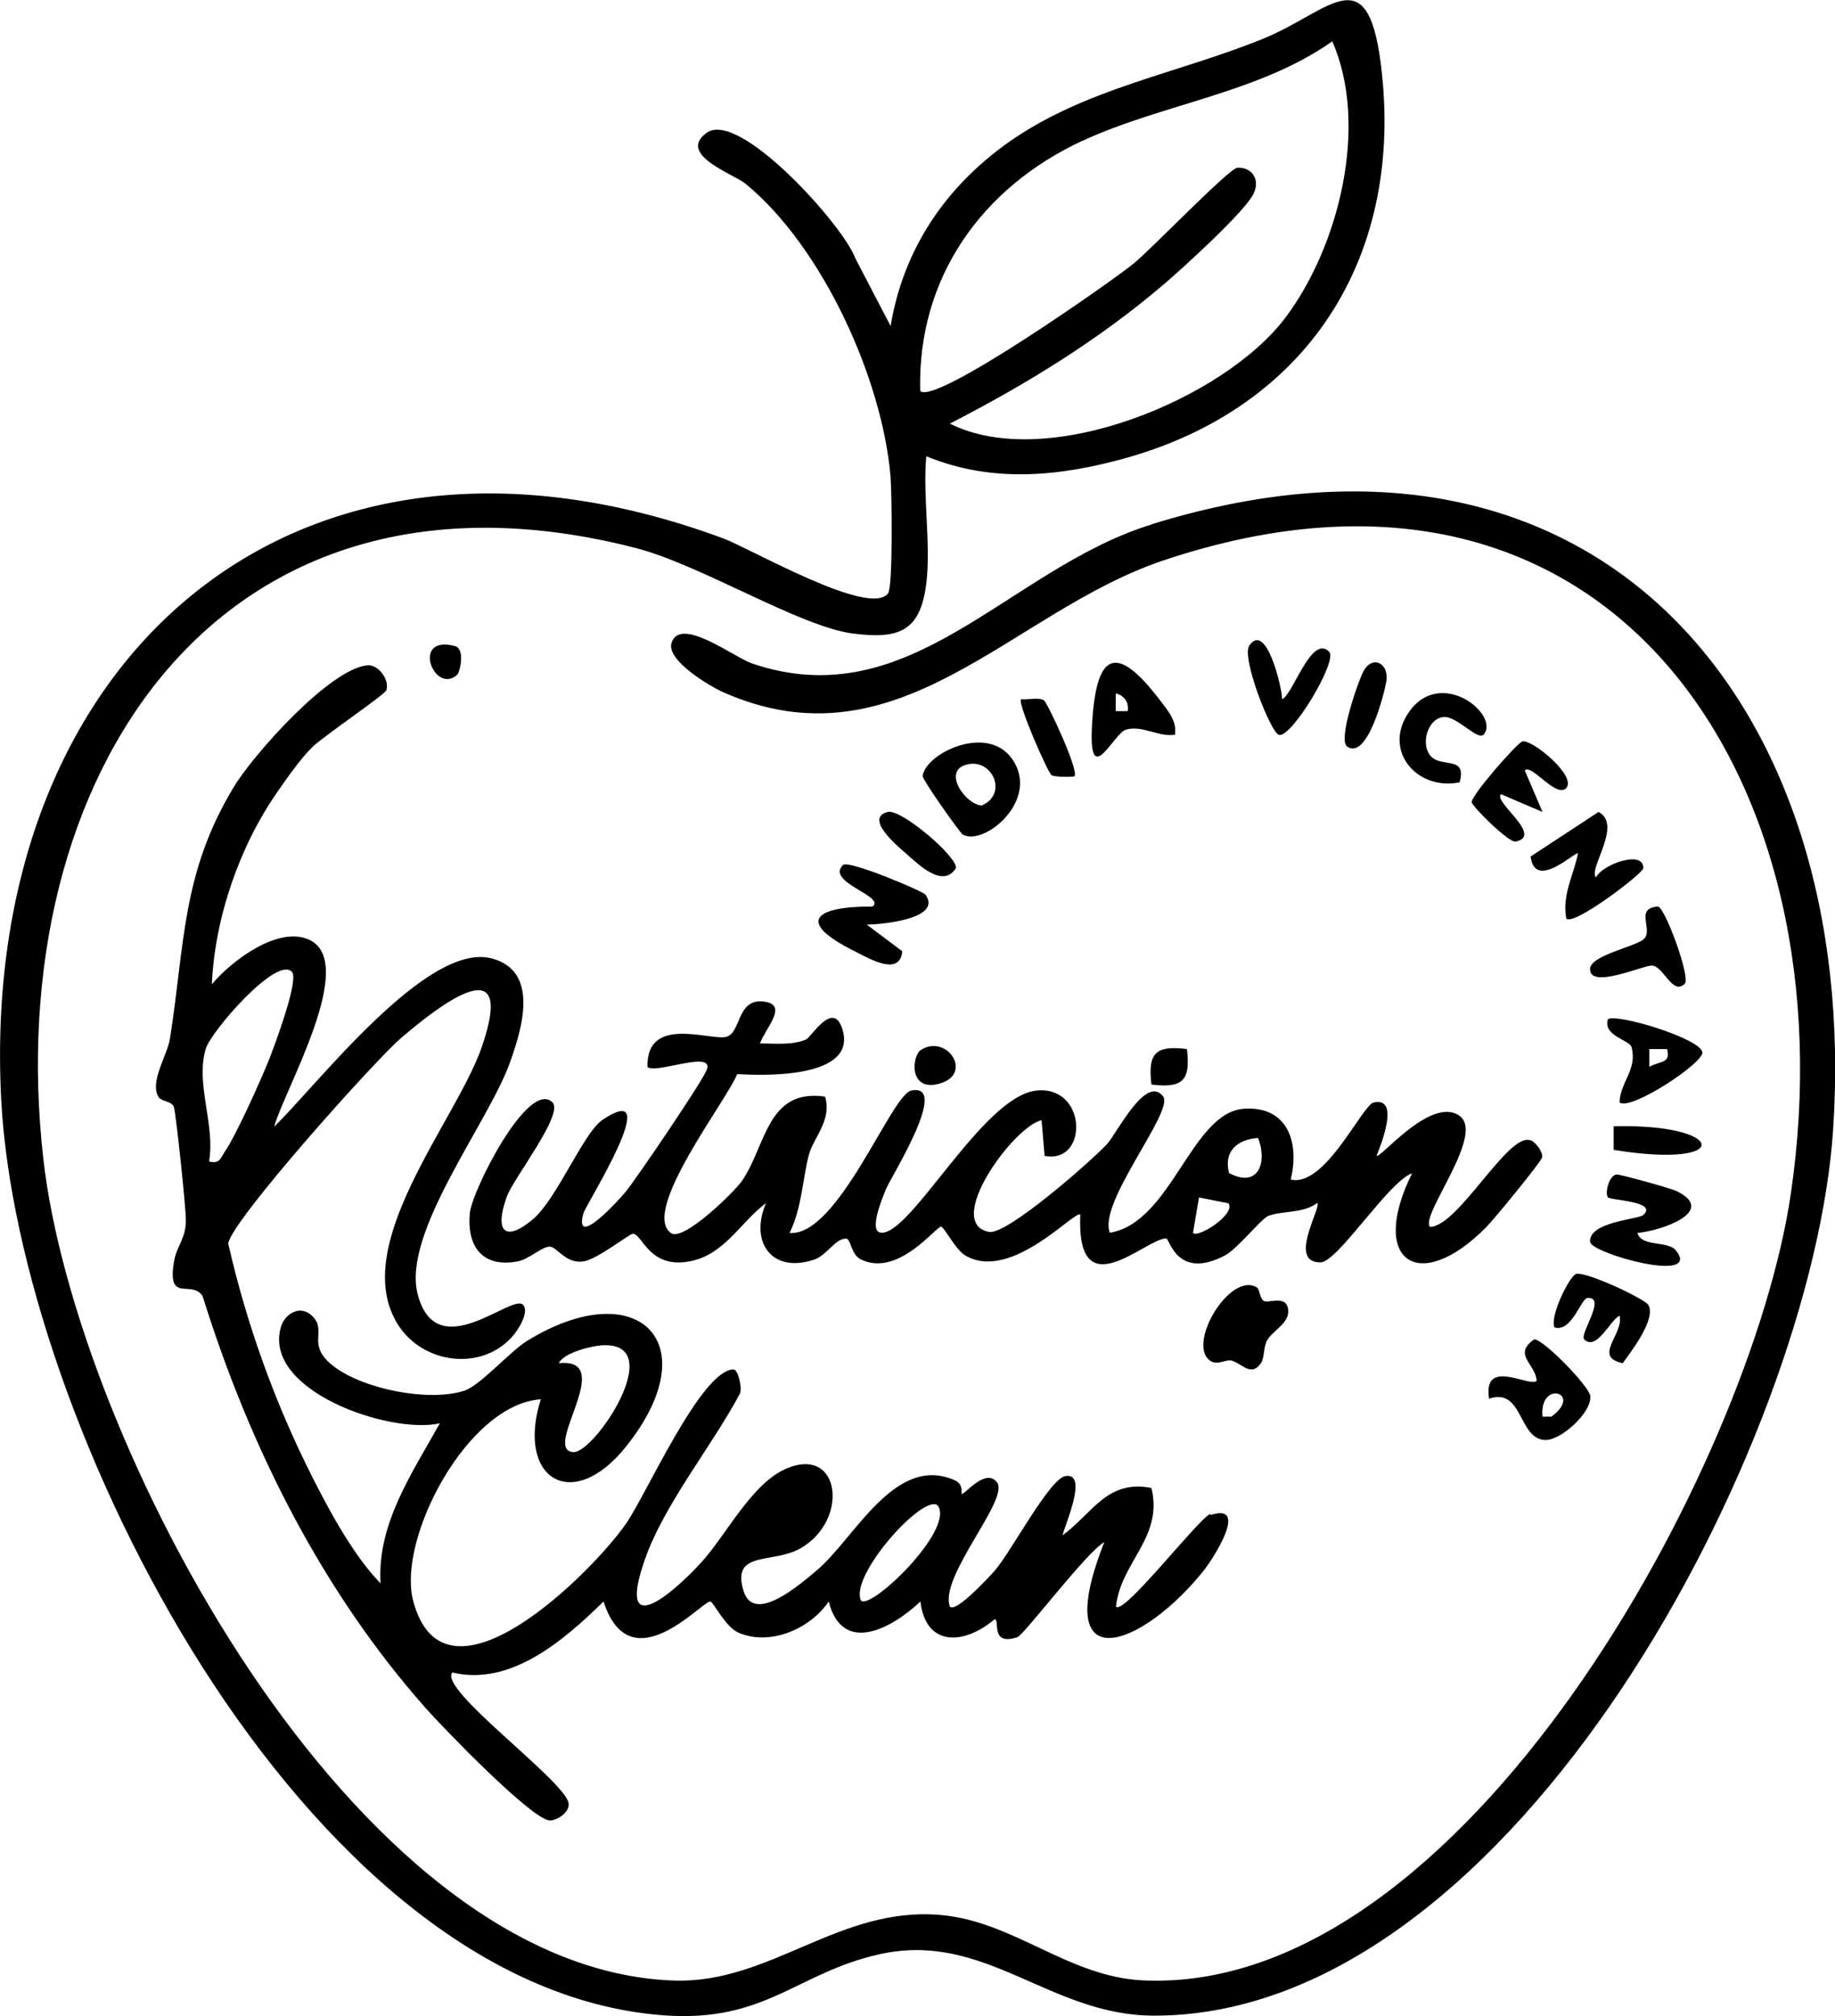 <?xml version="1.0" encoding="UTF-8"?><svg id="g" xmlns="http://www.w3.org/2000/svg" viewBox="0 0 91.03 100"><path d="M45.93,44.4c.8,1.2-2.28,1.45-2.93,1.46l1.76,1.32c-.12,1.25-1.58.4-2.36,0-2.96-1.47-1.98-2.23.89-2.22.65-.52-2.35-1.2-1.47-2.06.27-.26,3.98,1.3,4.1,1.48Z"/><path d="M79.18,43.5c.33-.63,2.36-1.37,2.34-.44,0,.25-3.45,2.88-3.82,2.5-.22-1.17.36-2.14.58-3.23-.11-.14-2.13,1.88-2.35.15l3.37-2.21c1.2.63-.49,2.77-.14,3.24Z"/><path d="M81.23,61.15c.19.71,1.52.37,1.91.87,1.32,1.68-4.22.15-4.26-.43-.07-1,2.41-1.11,2.64-1.33.75-.69-1.65-.72-1.76-.88-.15-.23.06-1.08.43-1.13.15-.02,2.71.69,2.97.82,2.07,1-.75,1.98-1.93,2.08Z"/><path d="M62.36,63.86c.12.08.14.53.33.66s1.03-.27,1.19.31c.2.75-.69,1.1-1.01,1.63-.2.32-.13.88-.32,1.15-.49.72-.97-.02-1.47-.13-.26-.06-.7.24-1.03.02-1.22-.8.98-4.48,2.31-3.64Z"/><path d="M77.7,39.09c-.51.51-1.72-1.22-2.06-.88l.88,2.06-2.06-.88c-.4.38,2.13,2.06.73,2.35-.34.07-2.14-1.72-2.18-1.95-.05-.32,2.27-2.97,2.52-3.02.51-.09,2.72,1.75,2.16,2.32Z"/><path d="M81.77,64.72c.4.69-.83,2.28-1.27,2.89-1.5-.32.04-1.41-.15-2.35-.43.13-1.13,1.78-1.76,1.17-.26-.25,1.15-2.15.15-2.05-.31.03-.77,1.7-1.62,1.46-.27-.53.76-2.6,1.08-2.66.53-.11,3.39,1.24,3.57,1.54Z"/><path d="M73.58,36.44c-.26.29-1.31-.9-1.92-.88-.79.02-1.18,1.23-.75,1.86.51.74,1.88-.02,1.5,1.38-2.15.44-3.86-1.62-2.49-3.52,1.59-2.21,4.53.2,3.67,1.17Z"/><path d="M63.59,34.68c.53-.15,1.46-3.27,2.35-2.35.43.44-1.85,4.26-2.49,4.12-.41-.09-1.87-3.83-1.48-4.42.85-1.27,1.65,2.16,1.63,2.65Z"/><path d="M83.58,48.79c-.61.6-1.04-.84-1.61-.9-.42-.04-3.12,1.21-3.09.16.02-.67,2.26-1.1,2.66-1.47.51-.47-.49-1.53.71-1.62.37.09,1.62,3.53,1.33,3.82Z"/><path d="M44.04,40.27c.66-.17,3.49,2.25,3.38,2.79-.65,1.02-1.85-.18-2.49-.74-.37-.33-2.09-1.74-.89-2.05Z"/><path d="M80.05,57.03v-1.17c5.63-.15,6,2.15,0,1.17Z"/><path d="M66.83,37.03c-.47-.32.53-3.21.81-3.74.44-.82,1.29-.4,1.13.52-.11.63-.94,3.9-1.94,3.22Z"/><path d="M51.78,34.73c.18.1,1.77,3.53,1.52,3.77-.04.04-.95.05-1.13-.05s-1.71-3.59-1.52-3.77c.35.04.85-.11,1.13.05Z"/><path d="M45.69,52.07c1.29-.81,2.61,1.19.93,1.67-1.55.45-1.4-1.37-.93-1.67Z"/><path d="M58.88,52.03c.19,1.57-.21,1.95-1.76,1.76-.19-1.57.21-1.95,1.76-1.76Z"/><path d="M22.68,33.47c-1.15,1.01-2.31-2-.12-1.43.54.14.25,1.31.12,1.43Z"/><path d="M75.94,56.57c-1.08-.5-3.58,4.26-5,4.28-.52-.57,2.83-4.66,1.42-5.54-1.43-.9-3.92,2.2-4.07,2.01.21-.53,1.18-2.93-.14-2.64-.58.12-2.41,4.23-4.12,3.82.45-1.85-.16-3.65-2.31-3.51-2.62.17-3.6,5.64-6.66,6.15-.62-1.48,3.2-6.02,2.64-6.76-.85-1.12-2.3,1.84-2.78,2.36-.79.85-4.97,4.52-5.85,4.36-2.29-.42,1.21-5.24,2.6-5.54l.15,1.77c2.19.42,2.12-3.52-.42-3.24-2.65.3-6.17,7.1-7.67,7.05-.7-.02.09-1.82.21-2.14.21-.55,3.24-5.32,1.26-4.91-.99.21-3.63,7.26-6.03,7.06.62-1.27.64-2.69.96-3.89.23-.84,1.15-1.71.8-2.87-2.89-.42-2.92,2.44-4.13,4.19-.35.51-2.89,3.01-3.51,2.58-1.54-1.07,2.8-6.63,3.28-7.89,1.39.09,5.97.21,5.22-2.22-.45-1.48-1.54.39-1.81.51-.7.29-1.54.19-2.28.19.28-.78,1.47-1.95.14-2.08-1.29-.12-1.08,1.55-1.8,1.75-.78.22-3.99-1.11-3.92,1.5.38.37,3.33-.87,2.94.14-.25.63-3.4,5.26-3.99,6.01-.29.37-2.64,2.96-2.13,1.11.11-.41,4.14-6.77.95-4.64-.94.63-2.27,3.93-3.45,4.93-1.43,1.2-1.92.56-1.29-1.14.32-.88,2.83-4.08,2.26-4.65-1.19-1.19-3.99,4.36-4.1,5.47-.17,1.71.66,2.76,2.42,2.4.51-.11,1.2-.74,1.54-.72.39.02.78.87,1.69.73.66-.1,2.28-1.37,2.43-1.37.48,0,.8,1.78,2.87,1.36,1.69-.34,2.47-1.93,3.74-2.88-.82,1.91.26,3.5,2.37,2.81.65-.21,1.05-1.05,1.6-1.05.24,0,.24.79.73,1.03,1.84.91,3.72-1.62,3.98-1.62.16,0,.71,1.14,1.21,1.43,2.28,1.34,5.49-2.33,5.7-2.02-.2,4.71,3.22,1.19,4.26,1.17.17,0,.53,2.09,2.91.85.63-.33,1.8-1.82,2.15-1.96.66-.27,1.74-.11,2.44-.65.2.25-1.48,2.96.15,2.95.86,0,3.35-3.98,4.55-4.42-2.18,4.4.37,6.04,3.69,2.66.37-.37,2.72-3.23,2.76-3.45.05-.29-.34-.75-.56-.85ZM59.18,61.15l.3-1.76,1.46.29c.38.54-1.51,1.74-1.76,1.47ZM60.97,58.18c-.28-1.08.41-1.67,1.44-1.74.47,1.19.03,2.52-1.44,1.74Z"/><path d="M50.2,37.63c-1.24-1.74-4.27-.27-4.43.85-.03.17,1.84,2.82,1.99,2.91,1.04.61,3.89-1.72,2.44-3.76ZM48.7,39.95c-.79-.04-1.94-1.66-.81-2.01,1.31-.42,2.16,1.44.81,2.01Z"/><path d="M76.09,66.44c-1.06.76.1,1.21.14,2.05-.37.33-2.68-1.18-2.36.88,1.7-.57,1.44,2.02,2.79,2.05.77.02,2.31-1.36,2.23-2.18-.04-.48-2.39-2.89-2.8-2.81ZM76.96,70.26h-.44c-.17-1.86,2.05-1.17.44,0Z"/><path d="M57.59,34.79c-2.27-3.01-3.23-2.39-3.42,1.22-.17,3.2,1.08.36,1.68.18.82-.24,1.62.38,2.44.25.09-.69-.33-1.16-.7-1.65ZM55.94,35.27h-.59v-.88c.43.1.67.47.59.88Z"/><path d="M57.13,26.01c-7.14,2.21-11.95,9.59-19.84,6.89-.87-.3-3.57-2.38-3.98-1-.25.85,1.87,2.12,2.56,2.43,8.74,3.87,14.29-4.01,21.86-6.54,22.3-7.46,34.1,11.05,31.11,31.41-1.97,13.45-16.22,39.78-32.16,39.02-3.68-.18-6.39-2.92-9.99-3.24-5.05-.46-8.45,3.4-13.24,3.25-15.98-.52-29.73-26.87-31.3-40.75C0,38.58,10.82,21.85,31.54,27.18c3.22.83,8.14,3.9,10.76,4.24,2.27.29,3.35-.08,3.65-2.47.24-1.95-.18-4.32,0-6.32,3.27,1.34,6.6,1.01,9.93.08,8.9-2.51,13.64-9.79,12.68-19.01-.62-6.03-2.51-3.17-5.85-1.8-4.26,1.75-8.91,2.47-12.74,5.2-3.09,2.21-5.16,5.28-5.79,9.07l-1.76-3.38c-.57-1.58-5.75-7.38-7.37-6.2-1.47,1.08,1.34,2.04,1.93,2.52,3.81,3.12,6.8,9.69,7.2,14.56.06.8.12,5.4-.12,5.75-.87,1.24-6.86-2.23-8.19-2.72C14.52,18.81-1.07,32.78.06,54.54c.83,15.92,14.88,44.03,32.81,45.41,5.12.39,6.63-2.11,10.78-3.03,5.24-1.16,8.42,3.06,13.62,3.05,17.89,0,32.67-28.56,33.67-43.99,1.37-21.14-11.72-36.83-33.8-29.98ZM53.69,6.99c3.96-1.84,8.77-2.37,12.4-4.94,1.83,4.15.34,10.16-2.32,13.7-3.04,4.04-11.83,7.68-16.65,5.26,3.78-1.94,7.4-4.16,10.64-6.93.92-.79,4.01-3.59,4.43-4.48.34-.73-.11-1.32-.81-1.28-.4.02-4.32,4.09-5.14,4.75-1.08.88-9.88,7.06-10.59,6.32-.15-5.63,3.08-10.1,8.03-12.4Z"/><path d="M79.76,50.56c-.24.83,1.08,1.01,1.18,1.38.29,1.12-.56,1.71-.6,2.73.5.47,4.22-1.97,4.11-2.49-.15-.7-4.33-1.95-4.7-1.62ZM81.82,52.91v-.88s.88,0,.88,0c.19.72-.31.57-.88.88Z"/><path d="M60.04,75.09c-.55.18-4.31,5.06-4.68,4.59.24-2.22,2.36-3.42,1.76-5.88-2.19-.44-2.93,1.26-4.41,2.35.11-.5,1.3-3.14.14-2.94-.79.13-2.7,3.78-3.52,4.71-.24.27-1.92,2.1-2.21,1.76-.54-1.49,2.98-5.33,2.34-6.16-.57-.75-1.63.65-1.75.57-.04-.02.11-.48-.36-.68-2.98-1.3-4.97,2.93-6.86,4.5-.81.67-3.1,2.69-3.61.98-.6-2,1.43-1.32,2.8-2.08,2.48-1.38,2.03-5.18-.72-3.95-1.69.75-2.95,3.3-4.18,4.64-1.42,1.55-4.23,3.96-2.79-.15.95-2.73,3.35-5.66,4.72-8.24.11-.28-.09-1.2-.33-1.19-1.59.03-4.31,6.18-5.31,7.63-1.68,2.43-9,9.75-10.57,3.86-.82-3.07,2.68-9.77,6.33-10.01-1.25,3.92,1.55,5.71,4.24,2.33,4.11-5.17.53-8.59-4.93-5.22-.87.54-2.31,2.21-3.12,2.47-1.77.56-4.98-.08-6.46-1.21-1.41-1.08-.31-1.72-1.05-2.48-.59-.61-1.37-.15-1.57.51-.95,3.18,5.44,5.36,7.88,4.79-1.36,2.45-3.13,5-2.94,7.94-1.31-1.33-2.53-3.57-3.39-5.28-1.85-3.66-3.26-7.58-4.17-11.58.19-1.16,7.27-9.07,8.59-10.2,1.98-1.69,5.72-4.55,3.99.46-1.28,3.7-6.67,9.89-4.13,13.81,1.22,1.88,4.04,2.28,5.6.6.32-.34.92-1.28.57-1.63-.56-.56-4.29,3.07-5.22-.52-.79-3.03,3.48-8.46,4.57-11.47.59-1.65,1.5-4.54-.88-5.18-3.22-.88-8.68,6.29-10.81,8.34.5-1.81,4.16-8.1,1.76-9.26-1.54-.74-3.9,1.05-4.85,2.2.14-3.25,1.35-6.82,3.25-9.54.47-.68,1.16-1.67,1.74-2.23.55-.54,3.6-2.6,3.67-2.82.16-.53-.41-1.29-.95-1.23-1.86.17-5.65,4.42-6.62,6.03-2.6,4.29-2.43,7.84-3.17,12.49-.13.83-1.04,2.17-.55,2.91.14.2.67.19.75.49.12.47.58,4.88.59,5.55.02.94-.45,1.32-.58,2.06-.38,2.16.85.91,1.41,1.75,2.32,7.44,5.89,14.59,11.06,20.43.83.94,5.32,5.6,6.18,5.58.39-.01,1.02-.45.91-.89-.3-1.18-6.47-5.62-5.76-6.45,2.89.7,5.54-1.6,7.5-3.52,1.32,4.09,4.88-.01,5.29,0,.16,0,.73,1.24,1.39,1.54,1.6.7,3.6-.21,4.49-1.54.68,2.67,3.12,1.35,4.55,0,.27,2.28,2.19,2.15,3.68.88.29.02-.25,1.34,1.13.89.33-.11,3.45-4.25,4.31-4.71-2.77,7.01,1.95,5.21,5,1.32.31-.39,2.25-3.31.28-2.67ZM29.93,66.72c3.22-.12-.44,5.35-1.48,5.3-1.62-.08,2.21-4.7-.73-4.41.26-.54,1.71-.88,2.21-.89ZM10.37,57.61c.32-1.84-.69-3.85-.16-5.6.26-.86,3.52-4.62,4.27-3.81.37.39-.86,3.65-1.12,4.32-.4,1.01-1.64,3.77-2.19,4.57-.24.34-.23.64-.8.52ZM42.71,79.38c-.58-1.26,3.17-5.39,3.82-4.7.81,1.23-3.36,5.21-3.82,4.7Z"/></svg>